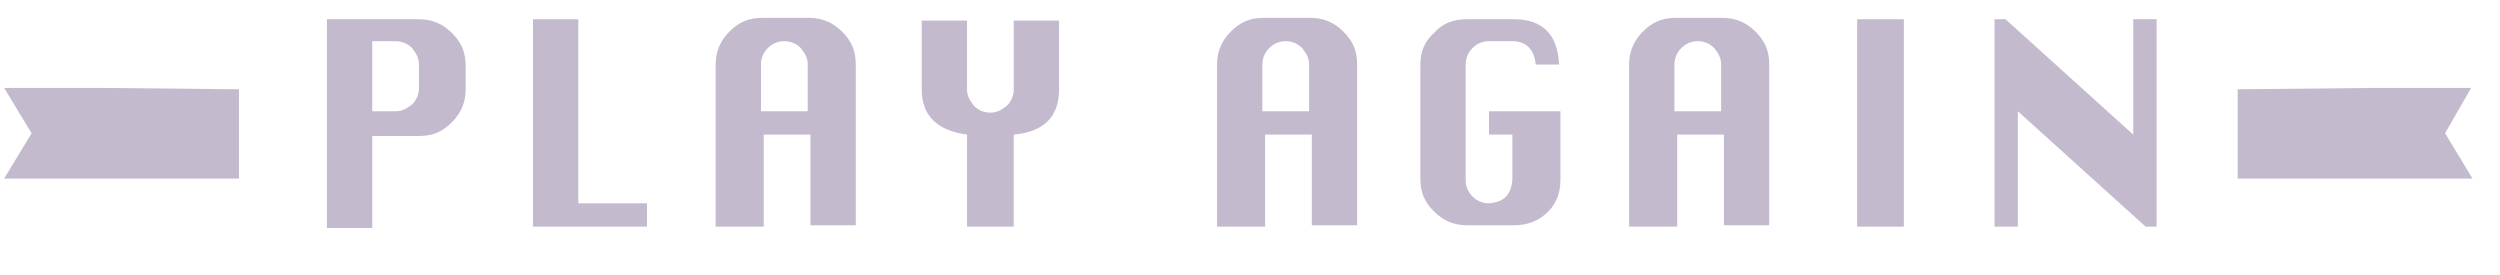 <?xml version="1.0" encoding="utf-8"?>
<!-- Generator: Adobe Illustrator 21.0.0, SVG Export Plug-In . SVG Version: 6.00 Build 0)  -->
<svg version="1.1" id="Layer_1" xmlns="http://www.w3.org/2000/svg" xmlns:xlink="http://www.w3.org/1999/xlink" x="0px" y="0px"
	 viewBox="0 0 182 20" style="enable-background:new 0 0 182 20;" xml:space="preserve">
<style type="text/css">
	.st0{fill:#C4BACE;}
	.st1{enable-background:new    ;}
</style>
<title>playagain-04</title>
<polygon class="st0" points="2.3,9.7 0.3,13 3,13 4.4,13 7.3,13 17.4,13 17.4,6.5 7.4,6.4 4.4,6.4 3,6.4 0.3,6.4 "/>
<polygon class="st0" points="178,9.7 180,13 177.3,13 175.9,13 172.9,13 162.9,13 162.9,6.5 172.9,6.4 175.8,6.4 177.2,6.4 
	179.9,6.4 "/>
<g class="st1">
	<path class="st0" d="M23.8,16.5V1.4h6.7c0.9,0,1.7,0.3,2.4,1c0.7,0.7,1,1.4,1,2.4v1.7c0,0.9-0.3,1.7-1,2.4c-0.7,0.7-1.4,1-2.4,1
		h-3.4v6.7H23.8z M27.1,8.1h1.7c0.5,0,0.8-0.2,1.2-0.5c0.3-0.3,0.5-0.7,0.5-1.2V4.7c0-0.5-0.2-0.8-0.5-1.2c-0.3-0.3-0.7-0.5-1.2-0.5
		h-1.7V8.1z"/>
	<path class="st0" d="M38.8,16.5V1.4h3.3v13.4h5v1.7H38.8z"/>
	<path class="st0" d="M52.1,16.5V4.7c0-0.9,0.3-1.7,1-2.4c0.7-0.7,1.4-1,2.4-1h3.4c0.9,0,1.7,0.3,2.4,1c0.7,0.7,1,1.4,1,2.4v11.7
		h-3.3V9.8h-3.4v6.7H52.1z M55.4,8.1h3.4V4.7c0-0.5-0.2-0.8-0.5-1.2c-0.3-0.3-0.7-0.5-1.2-0.5c-0.5,0-0.9,0.2-1.2,0.5
		s-0.5,0.7-0.5,1.2V8.1z"/>
	<path class="st0" d="M70.4,16.5V9.8c-2.2-0.3-3.3-1.4-3.3-3.3v-5h3.3v5c0,0.5,0.2,0.8,0.5,1.2c0.3,0.3,0.7,0.5,1.2,0.5
		c0.5,0,0.8-0.2,1.2-0.5c0.3-0.3,0.5-0.7,0.5-1.2v-5h3.3v5c0,2-1.1,3.1-3.3,3.3v6.7H70.4z"/>
	<path class="st0" d="M88.6,16.5V4.7c0-0.9,0.3-1.7,1-2.4c0.7-0.7,1.4-1,2.4-1h3.4c0.9,0,1.7,0.3,2.4,1c0.7,0.7,1,1.4,1,2.4v11.7
		h-3.3V9.8h-3.4v6.7H88.6z M91.9,8.1h3.4V4.7c0-0.5-0.2-0.8-0.5-1.2c-0.3-0.3-0.7-0.5-1.2-0.5c-0.5,0-0.9,0.2-1.2,0.5
		c-0.3,0.3-0.5,0.7-0.5,1.2V8.1z"/>
	<path class="st0" d="M108.6,8.1h5v5c0,1.1-0.4,1.9-1.1,2.5s-1.5,0.8-2.3,0.8h-3.4c-0.9,0-1.7-0.3-2.4-1c-0.7-0.7-1-1.4-1-2.4V4.7
		c0-0.9,0.3-1.7,1-2.3c0.6-0.7,1.4-1,2.4-1h3.4c2.1,0,3.2,1.1,3.3,3.3h-1.7c-0.1-1.1-0.7-1.7-1.7-1.7h-1.7c-0.5,0-0.9,0.2-1.2,0.5
		c-0.3,0.3-0.5,0.7-0.5,1.2v8.4c0,0.5,0.2,0.9,0.5,1.2c0.3,0.3,0.7,0.5,1.2,0.5c1.1-0.1,1.6-0.6,1.7-1.7V9.8h-1.7V8.1z"/>
	<path class="st0" d="M118.6,16.5V4.7c0-0.9,0.3-1.7,1-2.4c0.7-0.7,1.4-1,2.4-1h3.4c0.9,0,1.7,0.3,2.4,1c0.7,0.7,1,1.4,1,2.4v11.7
		h-3.3V9.8h-3.4v6.7H118.6z M121.9,8.1h3.4V4.7c0-0.5-0.2-0.8-0.5-1.2c-0.3-0.3-0.7-0.5-1.2-0.5c-0.5,0-0.9,0.2-1.2,0.5
		c-0.3,0.3-0.5,0.7-0.5,1.2V8.1z"/>
	<path class="st0" d="M135.2,16.5V1.4h3.4v15.1H135.2z"/>
	<path class="st0" d="M145.2,16.5V1.4h0.8l9.3,8.4V1.4h1.7v15.1h-0.8l-9.3-8.4v8.4H145.2z"/>
</g>
</svg>
